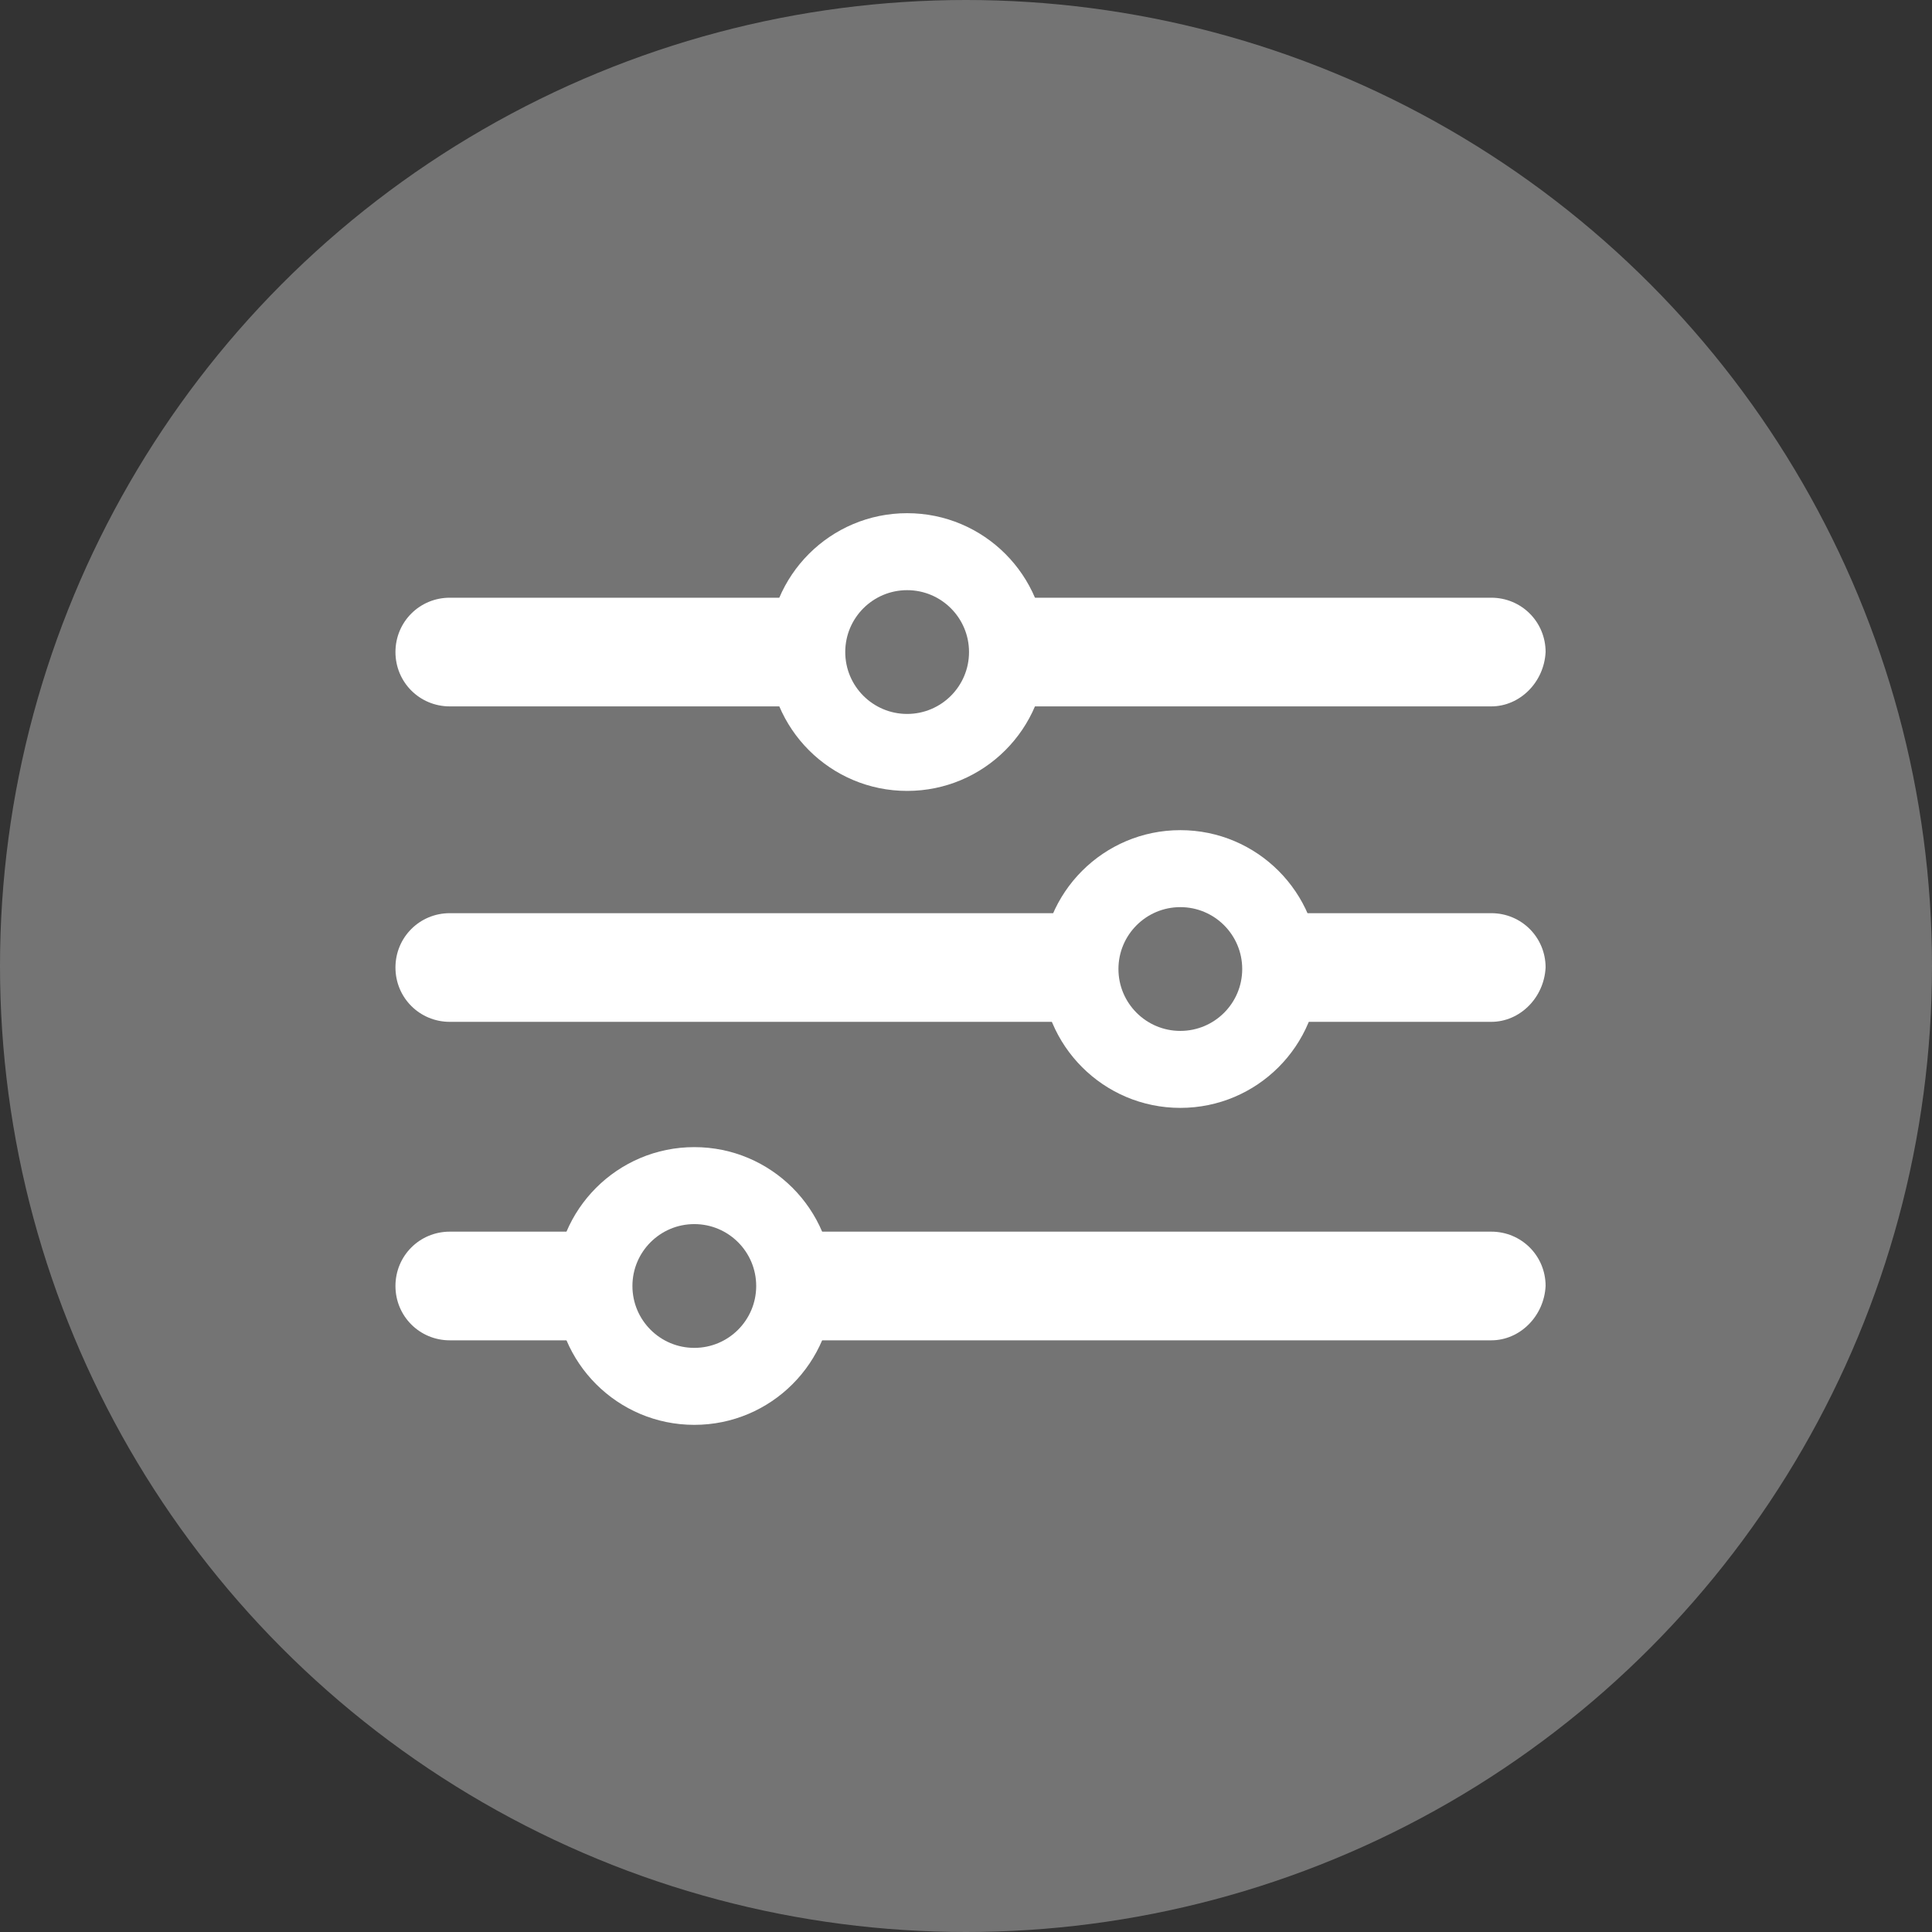<?xml version="1.0" encoding="utf-8"?>
<!-- Generator: Adobe Illustrator 18.1.1, SVG Export Plug-In . SVG Version: 6.00 Build 0)  -->
<svg version="1.1" id="Vrstva_1" xmlns="http://www.w3.org/2000/svg" xmlns:xlink="http://www.w3.org/1999/xlink" x="0px" y="0px"
	 viewBox="0 0 128 128" enable-background="new 0 0 128 128" xml:space="preserve">
<rect x="0" y="0" width="128" height="128" fill="#333333" stroke="none"/>
<circle fill="#747474" cx="64" cy="64" r="64"/>
<path fill="#FFFFFF" d="M98.8,46.8h-69c-2,0-3.6-1.6-3.6-3.6v0c0-2,1.6-3.6,3.6-3.6h69c2,0,3.6,1.6,3.6,3.6v0
	C102.3,45.2,100.7,46.8,98.8,46.8z"/>
<circle fill="#FFFFFF" cx="60.1" cy="43.2" r="9.2"/>
<circle fill="#747474" cx="60.1" cy="43.2" r="4.1"/>
<path fill="#FFFFFF" d="M98.8,67.7h-69c-2,0-3.6-1.6-3.6-3.6v0c0-2,1.6-3.6,3.6-3.6h69c2,0,3.6,1.6,3.6,3.6v0
	C102.3,66.1,100.7,67.7,98.8,67.7z"/>
<path fill="#FFFFFF" d="M98.8,88.8h-69c-2,0-3.6-1.6-3.6-3.6v0c0-2,1.6-3.6,3.6-3.6h69c2,0,3.6,1.6,3.6,3.6v0
	C102.3,87.2,100.7,88.8,98.8,88.8z"/>
<circle fill="#FFFFFF" cx="78.2" cy="64.2" r="9.2"/>
<circle fill="#747474" cx="78.2" cy="64.2" r="4.1"/>
<circle fill="#FFFFFF" cx="46" cy="85.2" r="9.2"/>
<circle fill="#747474" cx="46" cy="85.2" r="4.1"/>
<g>
</g>
<g>
</g>
<g>
</g>
<g>
</g>
<g>
</g>
<g>
</g>
</svg>
